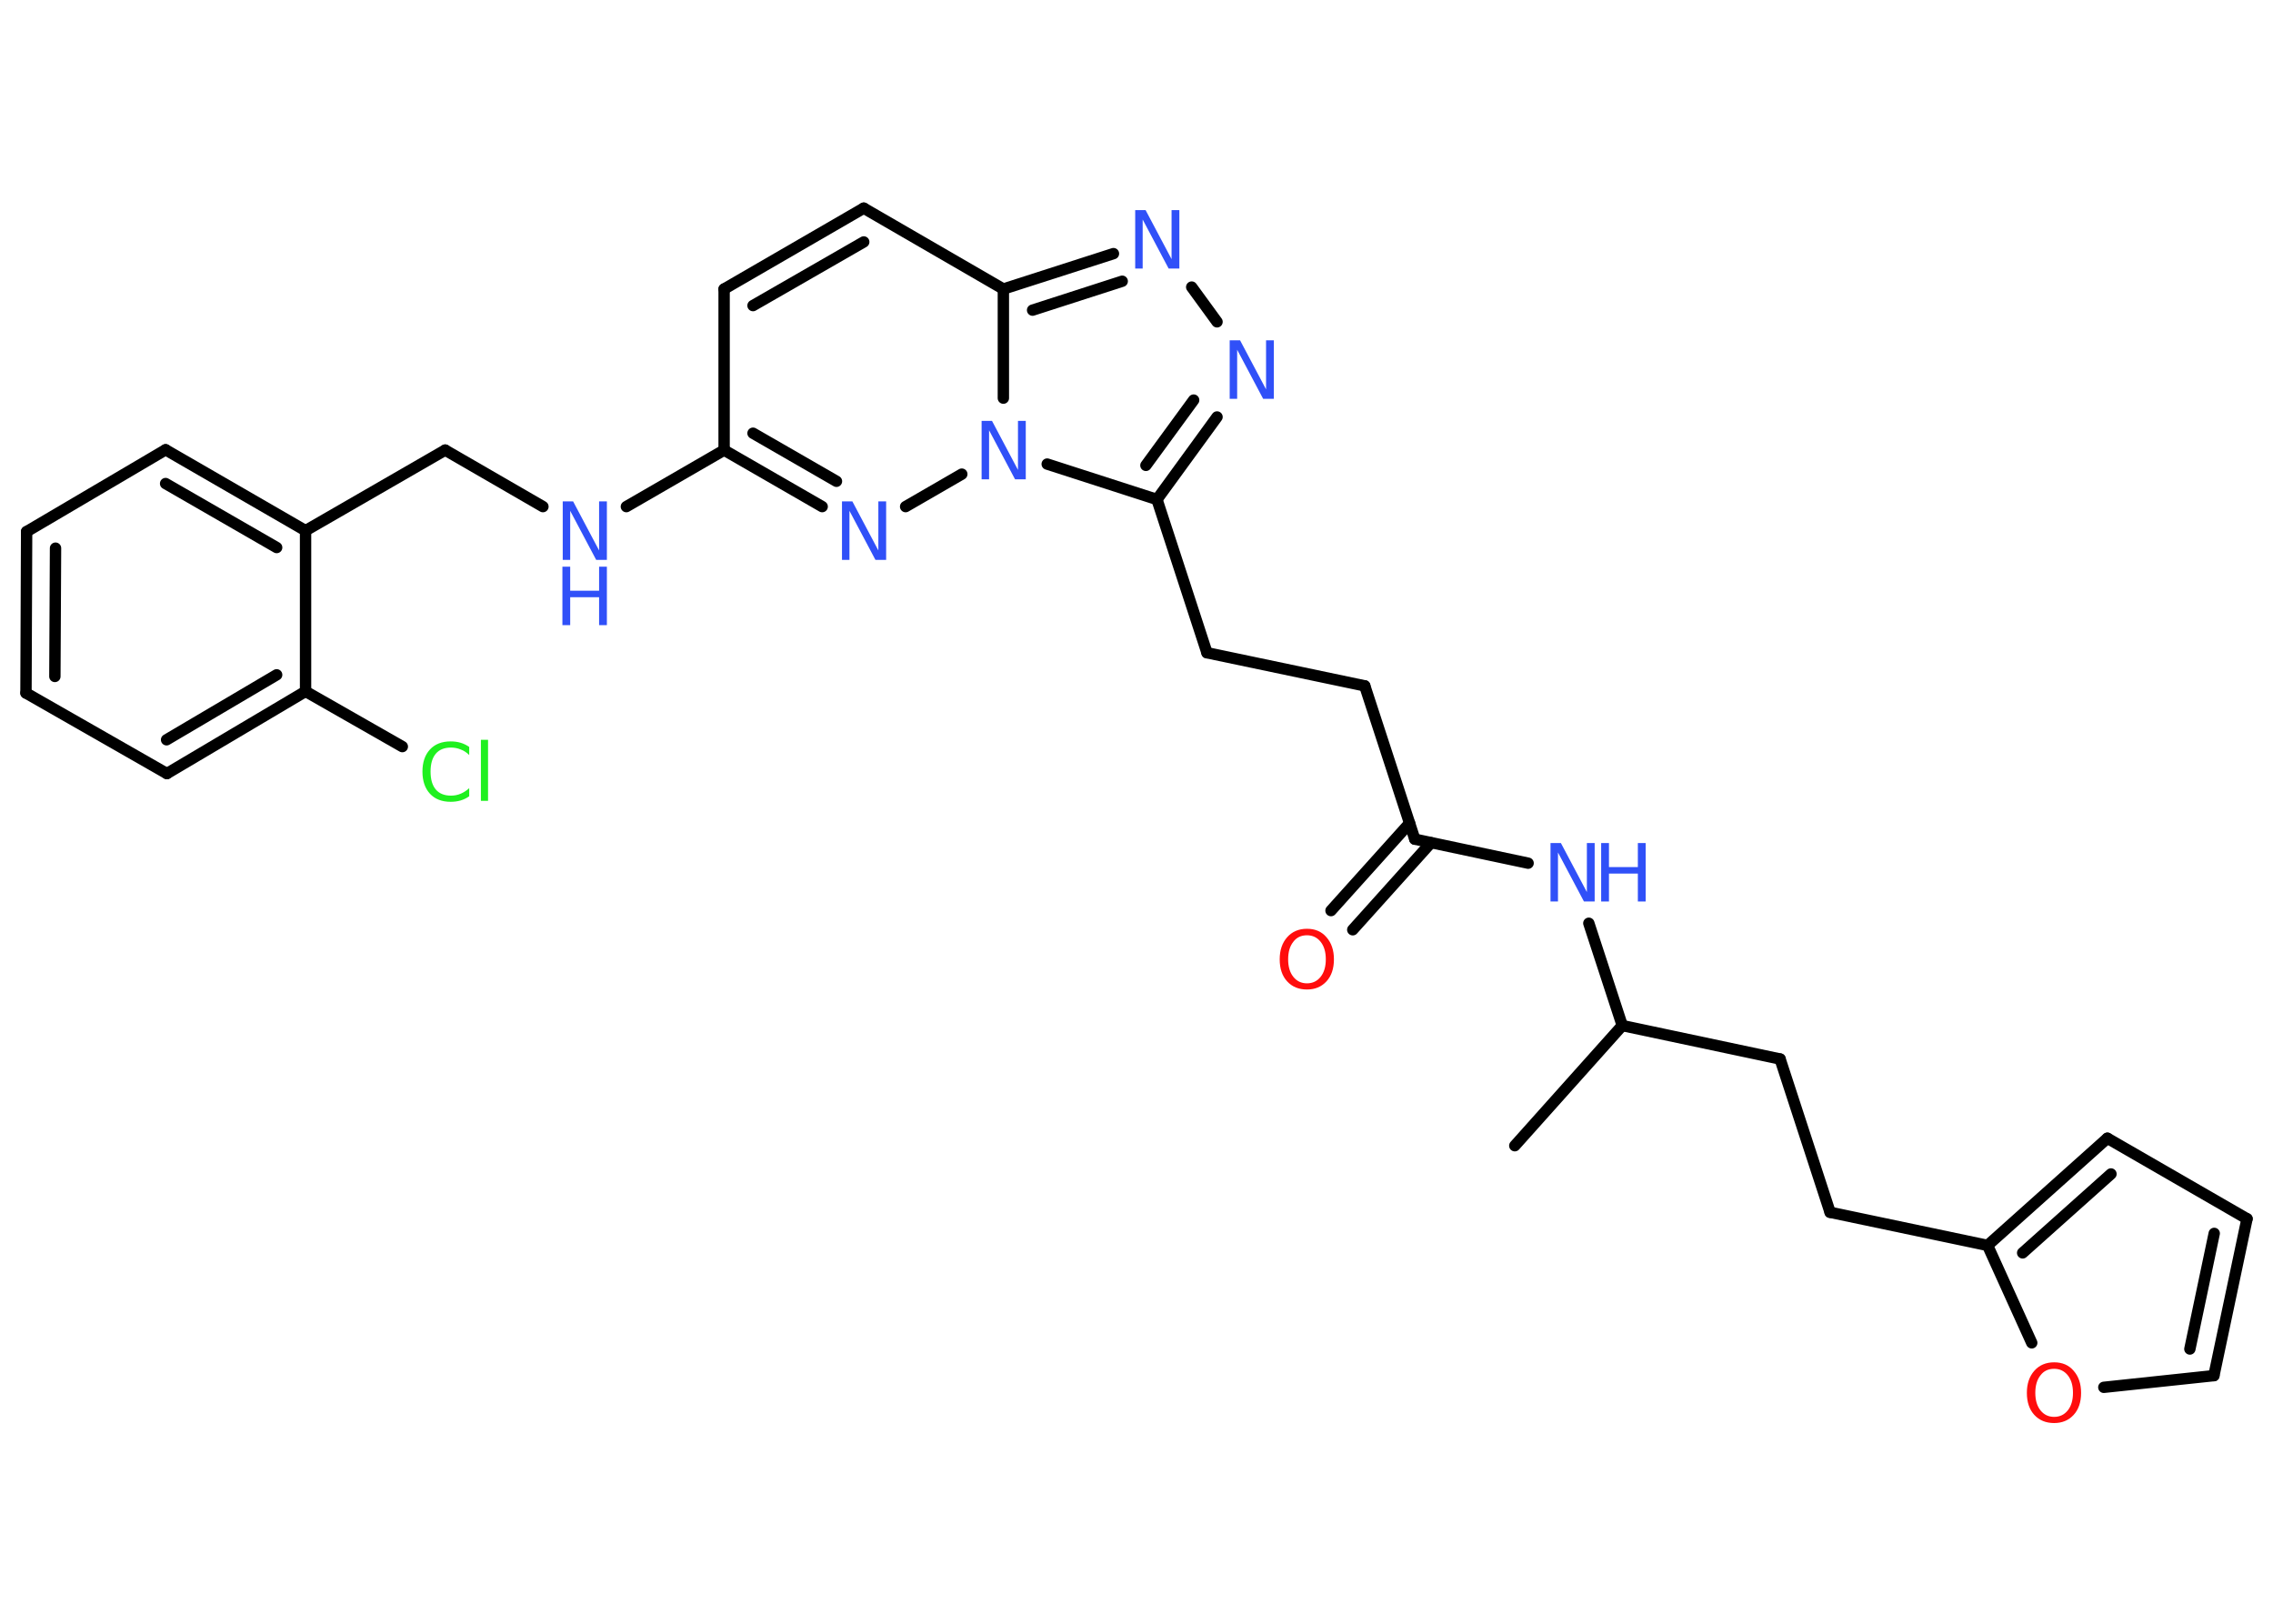 <?xml version='1.0' encoding='UTF-8'?>
<!DOCTYPE svg PUBLIC "-//W3C//DTD SVG 1.1//EN" "http://www.w3.org/Graphics/SVG/1.1/DTD/svg11.dtd">
<svg version='1.2' xmlns='http://www.w3.org/2000/svg' xmlns:xlink='http://www.w3.org/1999/xlink' width='70.0mm' height='50.0mm' viewBox='0 0 70.0 50.0'>
  <desc>Generated by the Chemistry Development Kit (http://github.com/cdk)</desc>
  <g stroke-linecap='round' stroke-linejoin='round' stroke='#000000' stroke-width='.35' fill='#3050F8'>
    <rect x='.0' y='.0' width='70.0' height='50.0' fill='#FFFFFF' stroke='none'/>
    <g id='mol1' class='mol'>
      <line id='mol1bnd1' class='bond' x1='46.65' y1='35.28' x2='49.96' y2='31.58'/>
      <line id='mol1bnd2' class='bond' x1='49.96' y1='31.58' x2='54.82' y2='32.61'/>
      <line id='mol1bnd3' class='bond' x1='54.82' y1='32.61' x2='56.36' y2='37.33'/>
      <line id='mol1bnd4' class='bond' x1='56.36' y1='37.33' x2='61.21' y2='38.35'/>
      <g id='mol1bnd5' class='bond'>
        <line x1='64.9' y1='35.05' x2='61.21' y2='38.35'/>
        <line x1='65.01' y1='36.15' x2='62.29' y2='38.58'/>
      </g>
      <line id='mol1bnd6' class='bond' x1='64.9' y1='35.05' x2='69.2' y2='37.53'/>
      <g id='mol1bnd7' class='bond'>
        <line x1='68.18' y1='42.36' x2='69.2' y2='37.53'/>
        <line x1='67.44' y1='41.54' x2='68.19' y2='37.98'/>
      </g>
      <line id='mol1bnd8' class='bond' x1='68.18' y1='42.36' x2='64.79' y2='42.72'/>
      <line id='mol1bnd9' class='bond' x1='61.21' y1='38.35' x2='62.57' y2='41.35'/>
      <line id='mol1bnd10' class='bond' x1='49.96' y1='31.58' x2='48.93' y2='28.43'/>
      <line id='mol1bnd11' class='bond' x1='47.06' y1='26.58' x2='43.57' y2='25.84'/>
      <g id='mol1bnd12' class='bond'>
        <line x1='44.07' y1='25.95' x2='41.66' y2='28.63'/>
        <line x1='43.41' y1='25.35' x2='40.99' y2='28.04'/>
      </g>
      <line id='mol1bnd13' class='bond' x1='43.57' y1='25.84' x2='42.03' y2='21.12'/>
      <line id='mol1bnd14' class='bond' x1='42.03' y1='21.12' x2='37.17' y2='20.1'/>
      <line id='mol1bnd15' class='bond' x1='37.17' y1='20.1' x2='35.63' y2='15.38'/>
      <g id='mol1bnd16' class='bond'>
        <line x1='35.63' y1='15.38' x2='37.48' y2='12.84'/>
        <line x1='35.29' y1='14.33' x2='36.76' y2='12.32'/>
      </g>
      <line id='mol1bnd17' class='bond' x1='37.48' y1='9.91' x2='36.7' y2='8.84'/>
      <g id='mol1bnd18' class='bond'>
        <line x1='34.29' y1='7.81' x2='30.9' y2='8.9'/>
        <line x1='34.56' y1='8.66' x2='31.8' y2='9.55'/>
      </g>
      <line id='mol1bnd19' class='bond' x1='30.9' y1='8.9' x2='26.6' y2='6.41'/>
      <g id='mol1bnd20' class='bond'>
        <line x1='26.6' y1='6.41' x2='22.3' y2='8.9'/>
        <line x1='26.6' y1='7.45' x2='23.19' y2='9.41'/>
      </g>
      <line id='mol1bnd21' class='bond' x1='22.3' y1='8.9' x2='22.3' y2='13.86'/>
      <line id='mol1bnd22' class='bond' x1='22.3' y1='13.86' x2='19.29' y2='15.6'/>
      <line id='mol1bnd23' class='bond' x1='16.72' y1='15.6' x2='13.71' y2='13.86'/>
      <line id='mol1bnd24' class='bond' x1='13.71' y1='13.86' x2='9.41' y2='16.34'/>
      <g id='mol1bnd25' class='bond'>
        <line x1='9.41' y1='16.34' x2='5.1' y2='13.85'/>
        <line x1='8.52' y1='16.86' x2='5.1' y2='14.89'/>
      </g>
      <line id='mol1bnd26' class='bond' x1='5.1' y1='13.85' x2='.82' y2='16.37'/>
      <g id='mol1bnd27' class='bond'>
        <line x1='.82' y1='16.37' x2='.8' y2='21.34'/>
        <line x1='1.71' y1='16.88' x2='1.69' y2='20.83'/>
      </g>
      <line id='mol1bnd28' class='bond' x1='.8' y1='21.34' x2='5.14' y2='23.82'/>
      <g id='mol1bnd29' class='bond'>
        <line x1='5.14' y1='23.82' x2='9.41' y2='21.29'/>
        <line x1='5.13' y1='22.78' x2='8.52' y2='20.78'/>
      </g>
      <line id='mol1bnd30' class='bond' x1='9.41' y1='16.34' x2='9.41' y2='21.29'/>
      <line id='mol1bnd31' class='bond' x1='9.41' y1='21.29' x2='12.39' y2='22.99'/>
      <g id='mol1bnd32' class='bond'>
        <line x1='22.3' y1='13.86' x2='25.32' y2='15.6'/>
        <line x1='23.19' y1='13.34' x2='25.76' y2='14.82'/>
      </g>
      <line id='mol1bnd33' class='bond' x1='27.89' y1='15.6' x2='29.62' y2='14.6'/>
      <line id='mol1bnd34' class='bond' x1='35.63' y1='15.38' x2='32.25' y2='14.29'/>
      <line id='mol1bnd35' class='bond' x1='30.9' y1='8.9' x2='30.9' y2='12.26'/>
      <path id='mol1atm9' class='atom' d='M63.26 42.15q-.27 .0 -.42 .2q-.16 .2 -.16 .54q.0 .34 .16 .54q.16 .2 .42 .2q.26 .0 .42 -.2q.16 -.2 .16 -.54q.0 -.34 -.16 -.54q-.16 -.2 -.42 -.2zM63.26 41.95q.38 .0 .6 .26q.23 .26 .23 .68q.0 .43 -.23 .68q-.23 .25 -.6 .25q-.38 .0 -.61 -.25q-.23 -.25 -.23 -.68q.0 -.42 .23 -.68q.23 -.26 .61 -.26z' stroke='none' fill='#FF0D0D'/>
      <g id='mol1atm10' class='atom'>
        <path d='M47.74 25.96h.33l.8 1.51v-1.51h.24v1.8h-.33l-.8 -1.51v1.51h-.23v-1.8z' stroke='none'/>
        <path d='M49.31 25.96h.24v.74h.89v-.74h.24v1.8h-.24v-.86h-.89v.86h-.24v-1.8z' stroke='none'/>
      </g>
      <path id='mol1atm12' class='atom' d='M40.25 28.8q-.27 .0 -.42 .2q-.16 .2 -.16 .54q.0 .34 .16 .54q.16 .2 .42 .2q.26 .0 .42 -.2q.16 -.2 .16 -.54q.0 -.34 -.16 -.54q-.16 -.2 -.42 -.2zM40.25 28.6q.38 .0 .6 .26q.23 .26 .23 .68q.0 .43 -.23 .68q-.23 .25 -.6 .25q-.38 .0 -.61 -.25q-.23 -.25 -.23 -.68q.0 -.42 .23 -.68q.23 -.26 .61 -.26z' stroke='none' fill='#FF0D0D'/>
      <path id='mol1atm16' class='atom' d='M37.86 10.48h.33l.8 1.51v-1.51h.24v1.8h-.33l-.8 -1.51v1.51h-.23v-1.8z' stroke='none'/>
      <path id='mol1atm17' class='atom' d='M34.95 6.47h.33l.8 1.51v-1.51h.24v1.8h-.33l-.8 -1.51v1.51h-.23v-1.8z' stroke='none'/>
      <g id='mol1atm22' class='atom'>
        <path d='M17.32 15.44h.33l.8 1.51v-1.51h.24v1.8h-.33l-.8 -1.51v1.51h-.23v-1.8z' stroke='none'/>
        <path d='M17.32 17.45h.24v.74h.89v-.74h.24v1.8h-.24v-.86h-.89v.86h-.24v-1.8z' stroke='none'/>
      </g>
      <path id='mol1atm30' class='atom' d='M14.45 22.99v.26q-.12 -.12 -.26 -.17q-.14 -.06 -.3 -.06q-.31 .0 -.47 .19q-.16 .19 -.16 .55q.0 .36 .16 .55q.16 .19 .47 .19q.16 .0 .3 -.06q.14 -.06 .26 -.17v.25q-.13 .09 -.27 .13q-.14 .04 -.3 .04q-.41 .0 -.64 -.25q-.23 -.25 -.23 -.68q.0 -.43 .23 -.68q.23 -.25 .64 -.25q.16 .0 .3 .04q.14 .04 .27 .13zM14.81 22.78h.22v1.88h-.22v-1.88z' stroke='none' fill='#1FF01F'/>
      <path id='mol1atm31' class='atom' d='M25.92 15.44h.33l.8 1.51v-1.51h.24v1.8h-.33l-.8 -1.51v1.51h-.23v-1.8z' stroke='none'/>
      <path id='mol1atm32' class='atom' d='M30.22 12.96h.33l.8 1.51v-1.51h.24v1.8h-.33l-.8 -1.51v1.51h-.23v-1.8z' stroke='none'/>
    </g>
  </g>
</svg>
